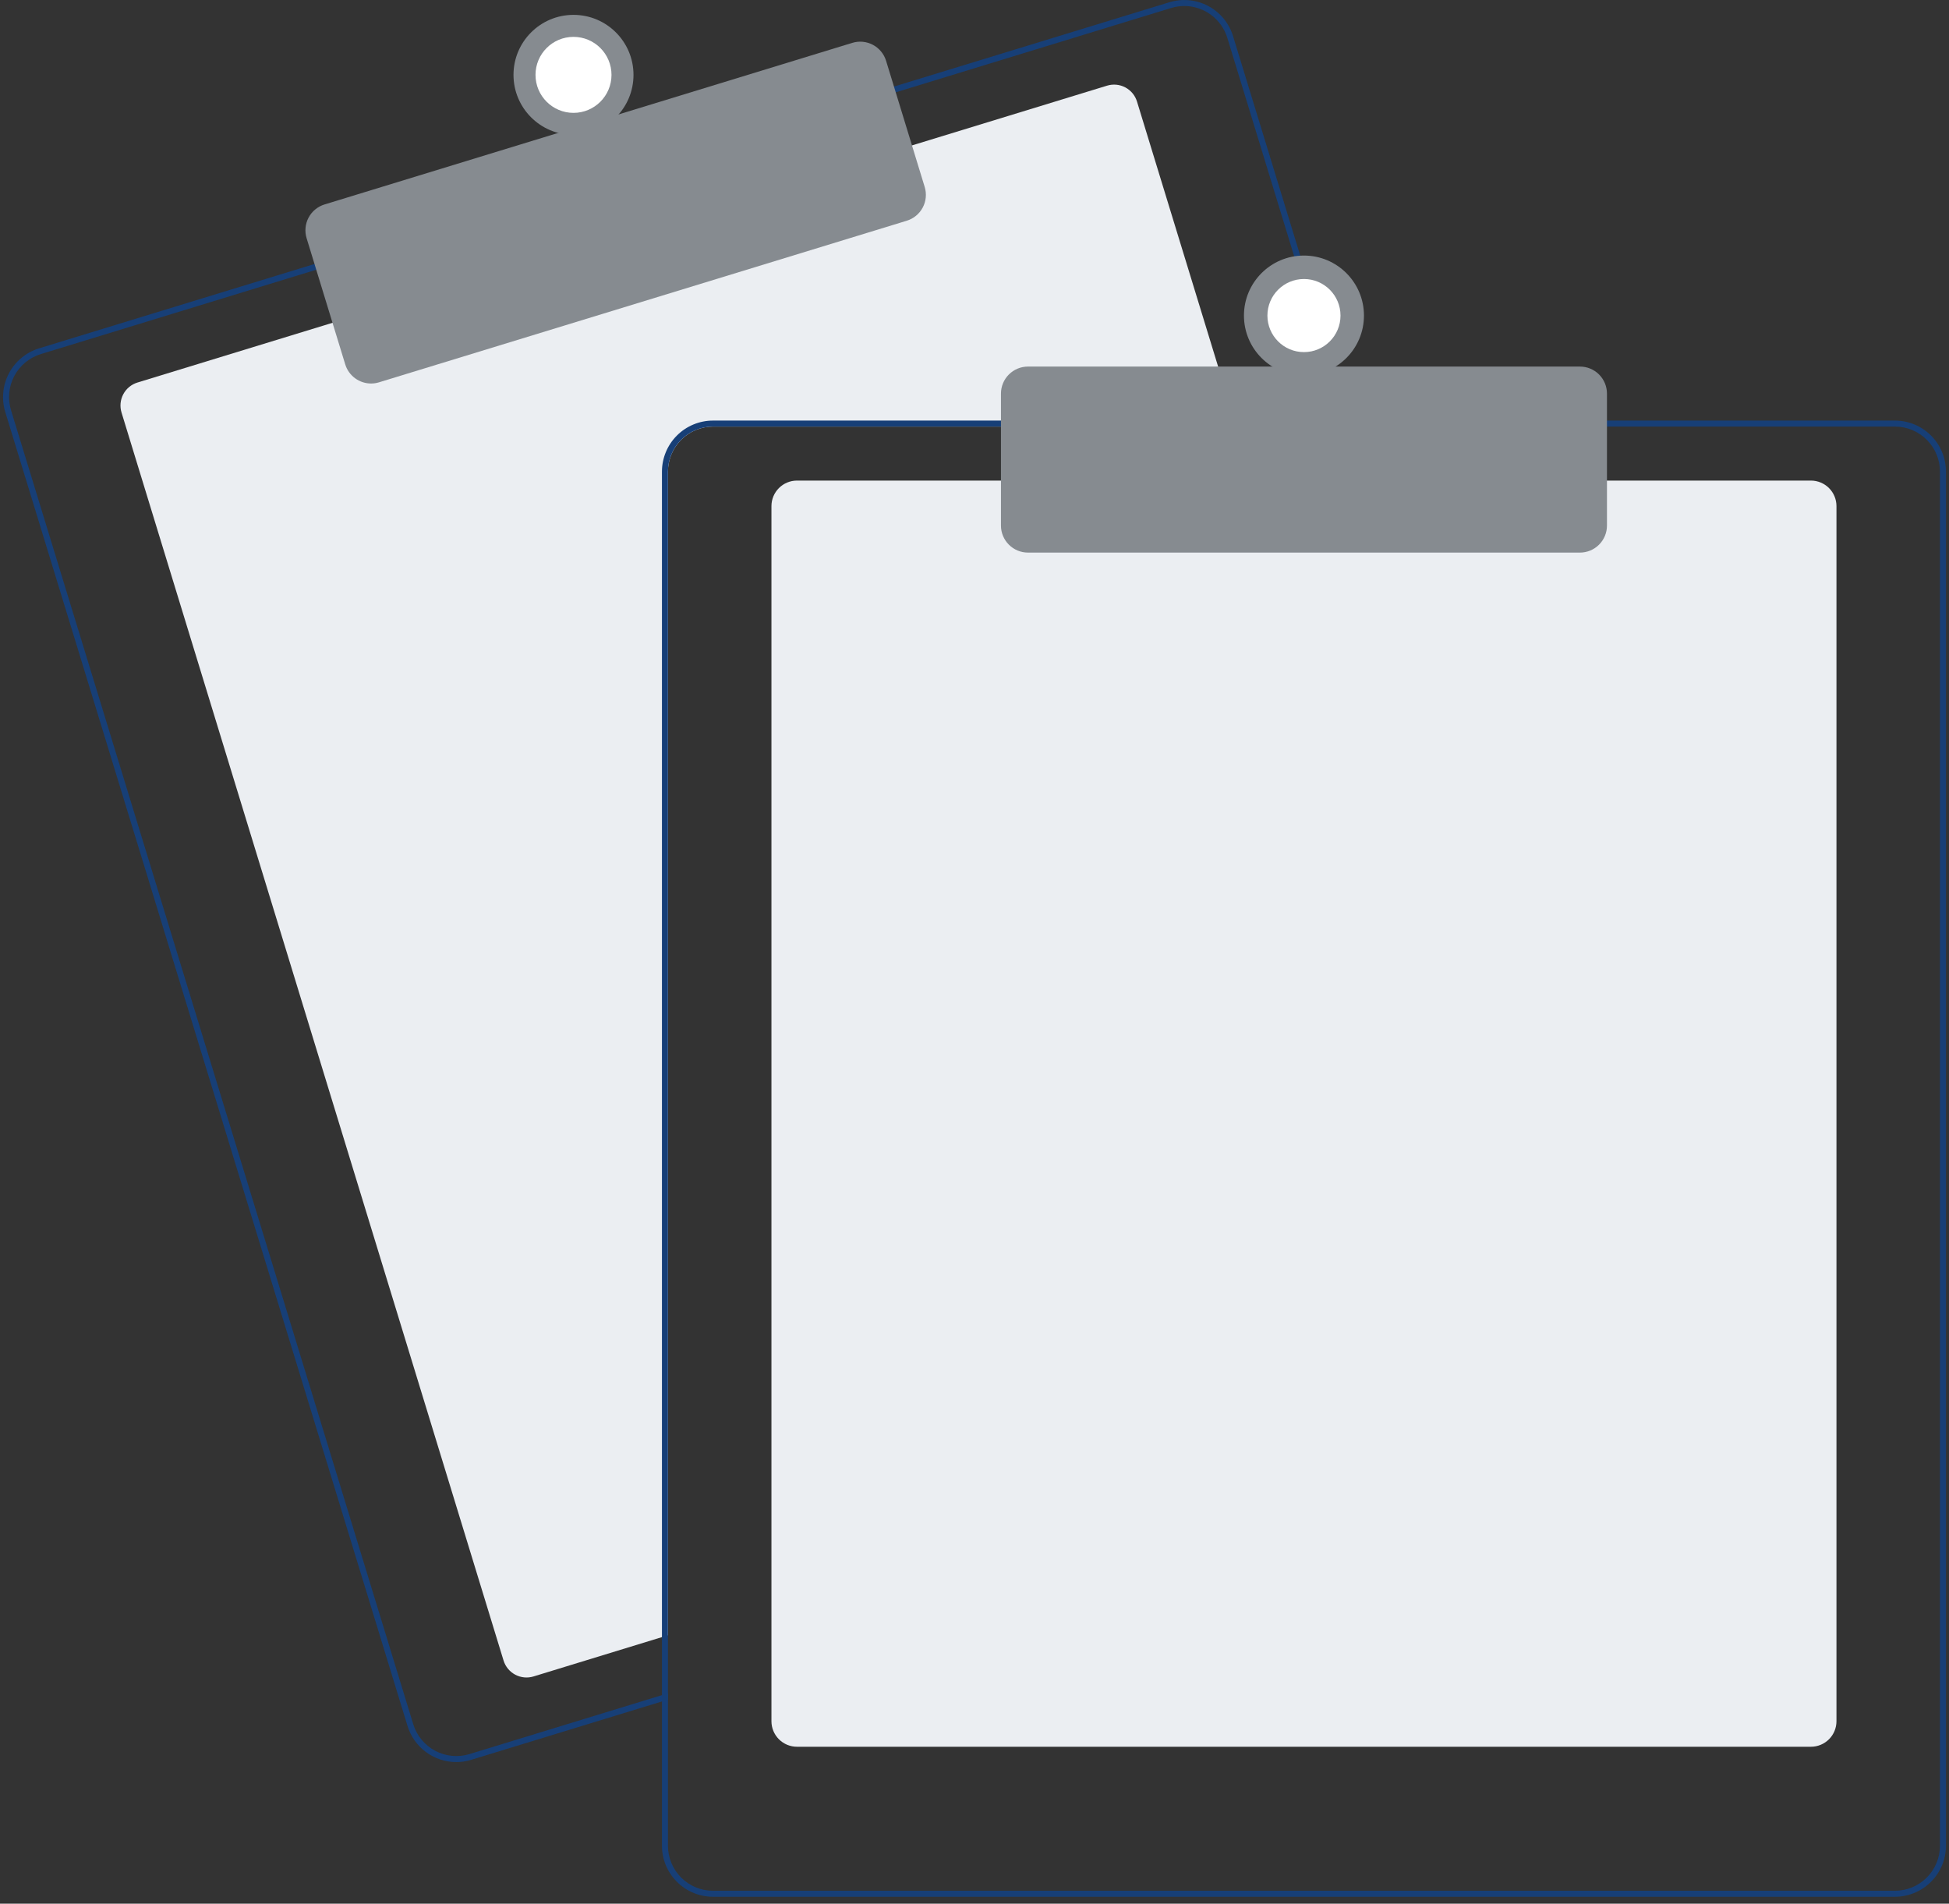 <svg width="214" height="209" viewBox="0 0 214 209" fill="none" xmlns="http://www.w3.org/2000/svg">
<rect x="0" y="0" width="214" height="209" fill="#333333" stroke="none"/>
<g clip-path="url(#clip0_553_2774)">
<path d="M135.766 46.833H78.282C76.972 46.834 75.716 47.355 74.79 48.282C73.864 49.208 73.343 50.464 73.341 51.774V179.533L72.682 179.734L58.58 184.053C57.912 184.257 57.19 184.187 56.573 183.859C55.956 183.531 55.495 182.972 55.29 182.304L13.343 45.288C13.139 44.62 13.209 43.898 13.537 43.281C13.865 42.663 14.424 42.202 15.092 41.997L36.823 35.343L99.822 16.06L121.552 9.406C121.883 9.304 122.231 9.269 122.575 9.301C122.92 9.334 123.254 9.434 123.56 9.596C123.866 9.759 124.136 9.979 124.357 10.246C124.577 10.513 124.742 10.821 124.843 11.152L135.565 46.174L135.766 46.833Z" fill="#EBEEF2"/>
<path d="M148.31 46.174L135.388 3.964C135.173 3.261 134.821 2.607 134.353 2.039C133.885 1.472 133.31 1.002 132.661 0.657C132.012 0.312 131.3 0.099 130.568 0.028C129.836 -0.042 129.098 0.033 128.394 0.249L97.842 9.6L34.847 28.887L4.295 38.242C2.876 38.678 1.687 39.659 0.991 40.97C0.294 42.281 0.146 43.815 0.579 45.235L44.746 189.491C45.097 190.637 45.807 191.641 46.772 192.354C47.736 193.067 48.903 193.453 50.102 193.454C50.657 193.454 51.209 193.371 51.739 193.207L72.682 186.797L73.341 186.592V185.904L72.682 186.105L51.544 192.578C50.292 192.96 48.939 192.829 47.782 192.215C46.625 191.6 45.76 190.552 45.375 189.3L1.212 45.041C1.021 44.421 0.955 43.769 1.016 43.123C1.078 42.477 1.266 41.849 1.57 41.276C1.875 40.703 2.289 40.196 2.79 39.783C3.291 39.37 3.868 39.06 4.489 38.871L35.041 29.516L98.037 10.233L128.589 0.878C129.06 0.734 129.549 0.661 130.041 0.66C131.098 0.663 132.126 1.003 132.975 1.632C133.824 2.261 134.449 3.145 134.759 4.155L147.622 46.174L147.826 46.833H148.511L148.31 46.174Z" fill="#173F77"/>
<path d="M40.745 42.105C40.11 42.105 39.492 41.901 38.981 41.523C38.471 41.146 38.094 40.615 37.908 40.008L33.665 26.149C33.551 25.777 33.511 25.386 33.549 24.998C33.586 24.611 33.699 24.235 33.882 23.891C34.064 23.547 34.313 23.242 34.613 22.995C34.914 22.747 35.26 22.561 35.632 22.447L93.587 4.704C94.339 4.474 95.151 4.553 95.845 4.921C96.539 5.29 97.059 5.919 97.29 6.671L101.533 20.529C101.762 21.281 101.684 22.093 101.315 22.788C100.946 23.482 100.317 24.001 99.566 24.232L41.611 41.975C41.33 42.061 41.038 42.105 40.745 42.105Z" fill="#868B90"/>
<path d="M62.97 14.809C66.609 14.809 69.558 11.859 69.558 8.22C69.558 4.582 66.609 1.632 62.97 1.632C59.332 1.632 56.382 4.582 56.382 8.22C56.382 11.859 59.332 14.809 62.97 14.809Z" fill="#868B90"/>
<path d="M62.97 12.392C65.274 12.392 67.142 10.524 67.142 8.22C67.142 5.916 65.274 4.048 62.97 4.048C60.666 4.048 58.799 5.916 58.799 8.22C58.799 10.524 60.666 12.392 62.97 12.392Z" fill="white"/>
<path d="M198.844 191.771H87.505C86.763 191.77 86.051 191.475 85.526 190.95C85.001 190.425 84.706 189.713 84.705 188.971V55.562C84.706 54.82 85.001 54.108 85.526 53.583C86.051 53.058 86.763 52.763 87.505 52.762H198.844C199.586 52.763 200.298 53.058 200.823 53.583C201.348 54.108 201.643 54.82 201.644 55.562V188.971C201.643 189.713 201.348 190.425 200.823 190.95C200.298 191.475 199.586 191.77 198.844 191.771Z" fill="#EBEEF2"/>
<path d="M147.622 46.174H78.282C76.797 46.176 75.374 46.767 74.325 47.816C73.275 48.866 72.684 50.289 72.682 51.774V186.105L73.341 185.904V51.774C73.343 50.464 73.864 49.208 74.79 48.282C75.716 47.355 76.972 46.834 78.282 46.833H147.826L147.622 46.174ZM208.067 46.174H78.282C76.797 46.176 75.374 46.767 74.325 47.816C73.275 48.866 72.684 50.289 72.682 51.774V202.641C72.684 204.125 73.275 205.548 74.325 206.598C75.374 207.648 76.797 208.239 78.282 208.241H208.067C209.552 208.239 210.975 207.648 212.025 206.598C213.074 205.548 213.665 204.125 213.667 202.641V51.774C213.665 50.289 213.074 48.866 212.025 47.816C210.975 46.767 209.552 46.176 208.067 46.174ZM213.008 202.641C213.007 203.951 212.486 205.207 211.559 206.133C210.633 207.059 209.377 207.58 208.067 207.582H78.282C76.972 207.58 75.716 207.059 74.79 206.133C73.864 205.207 73.343 203.951 73.341 202.641V51.774C73.343 50.464 73.864 49.208 74.79 48.282C75.716 47.355 76.972 46.834 78.282 46.833H208.067C209.377 46.834 210.633 47.355 211.559 48.282C212.486 49.208 213.007 50.464 213.008 51.774V202.641Z" fill="#173F77"/>
<path d="M173.48 60.668H112.869C112.083 60.667 111.33 60.354 110.774 59.798C110.218 59.243 109.906 58.489 109.905 57.703V43.209C109.906 42.423 110.218 41.67 110.774 41.114C111.33 40.558 112.083 40.245 112.869 40.245H173.48C174.266 40.245 175.019 40.558 175.575 41.114C176.131 41.67 176.444 42.423 176.444 43.209V57.703C176.444 58.489 176.131 59.243 175.575 59.798C175.019 60.354 174.266 60.667 173.48 60.668Z" fill="#868B90"/>
<path d="M143.175 41.233C146.813 41.233 149.763 38.283 149.763 34.645C149.763 31.006 146.813 28.057 143.175 28.057C139.536 28.057 136.586 31.006 136.586 34.645C136.586 38.283 139.536 41.233 143.175 41.233Z" fill="#868B90"/>
<path d="M143.175 38.657C145.391 38.657 147.187 36.861 147.187 34.645C147.187 32.428 145.391 30.632 143.175 30.632C140.958 30.632 139.162 32.428 139.162 34.645C139.162 36.861 140.958 38.657 143.175 38.657Z" fill="white"/>
</g>
<defs>
<clipPath id="clip0_553_2774">
<rect width="213.334" height="208.241" fill="white" transform="translate(0.333)"/>
</clipPath>
</defs>
</svg>
